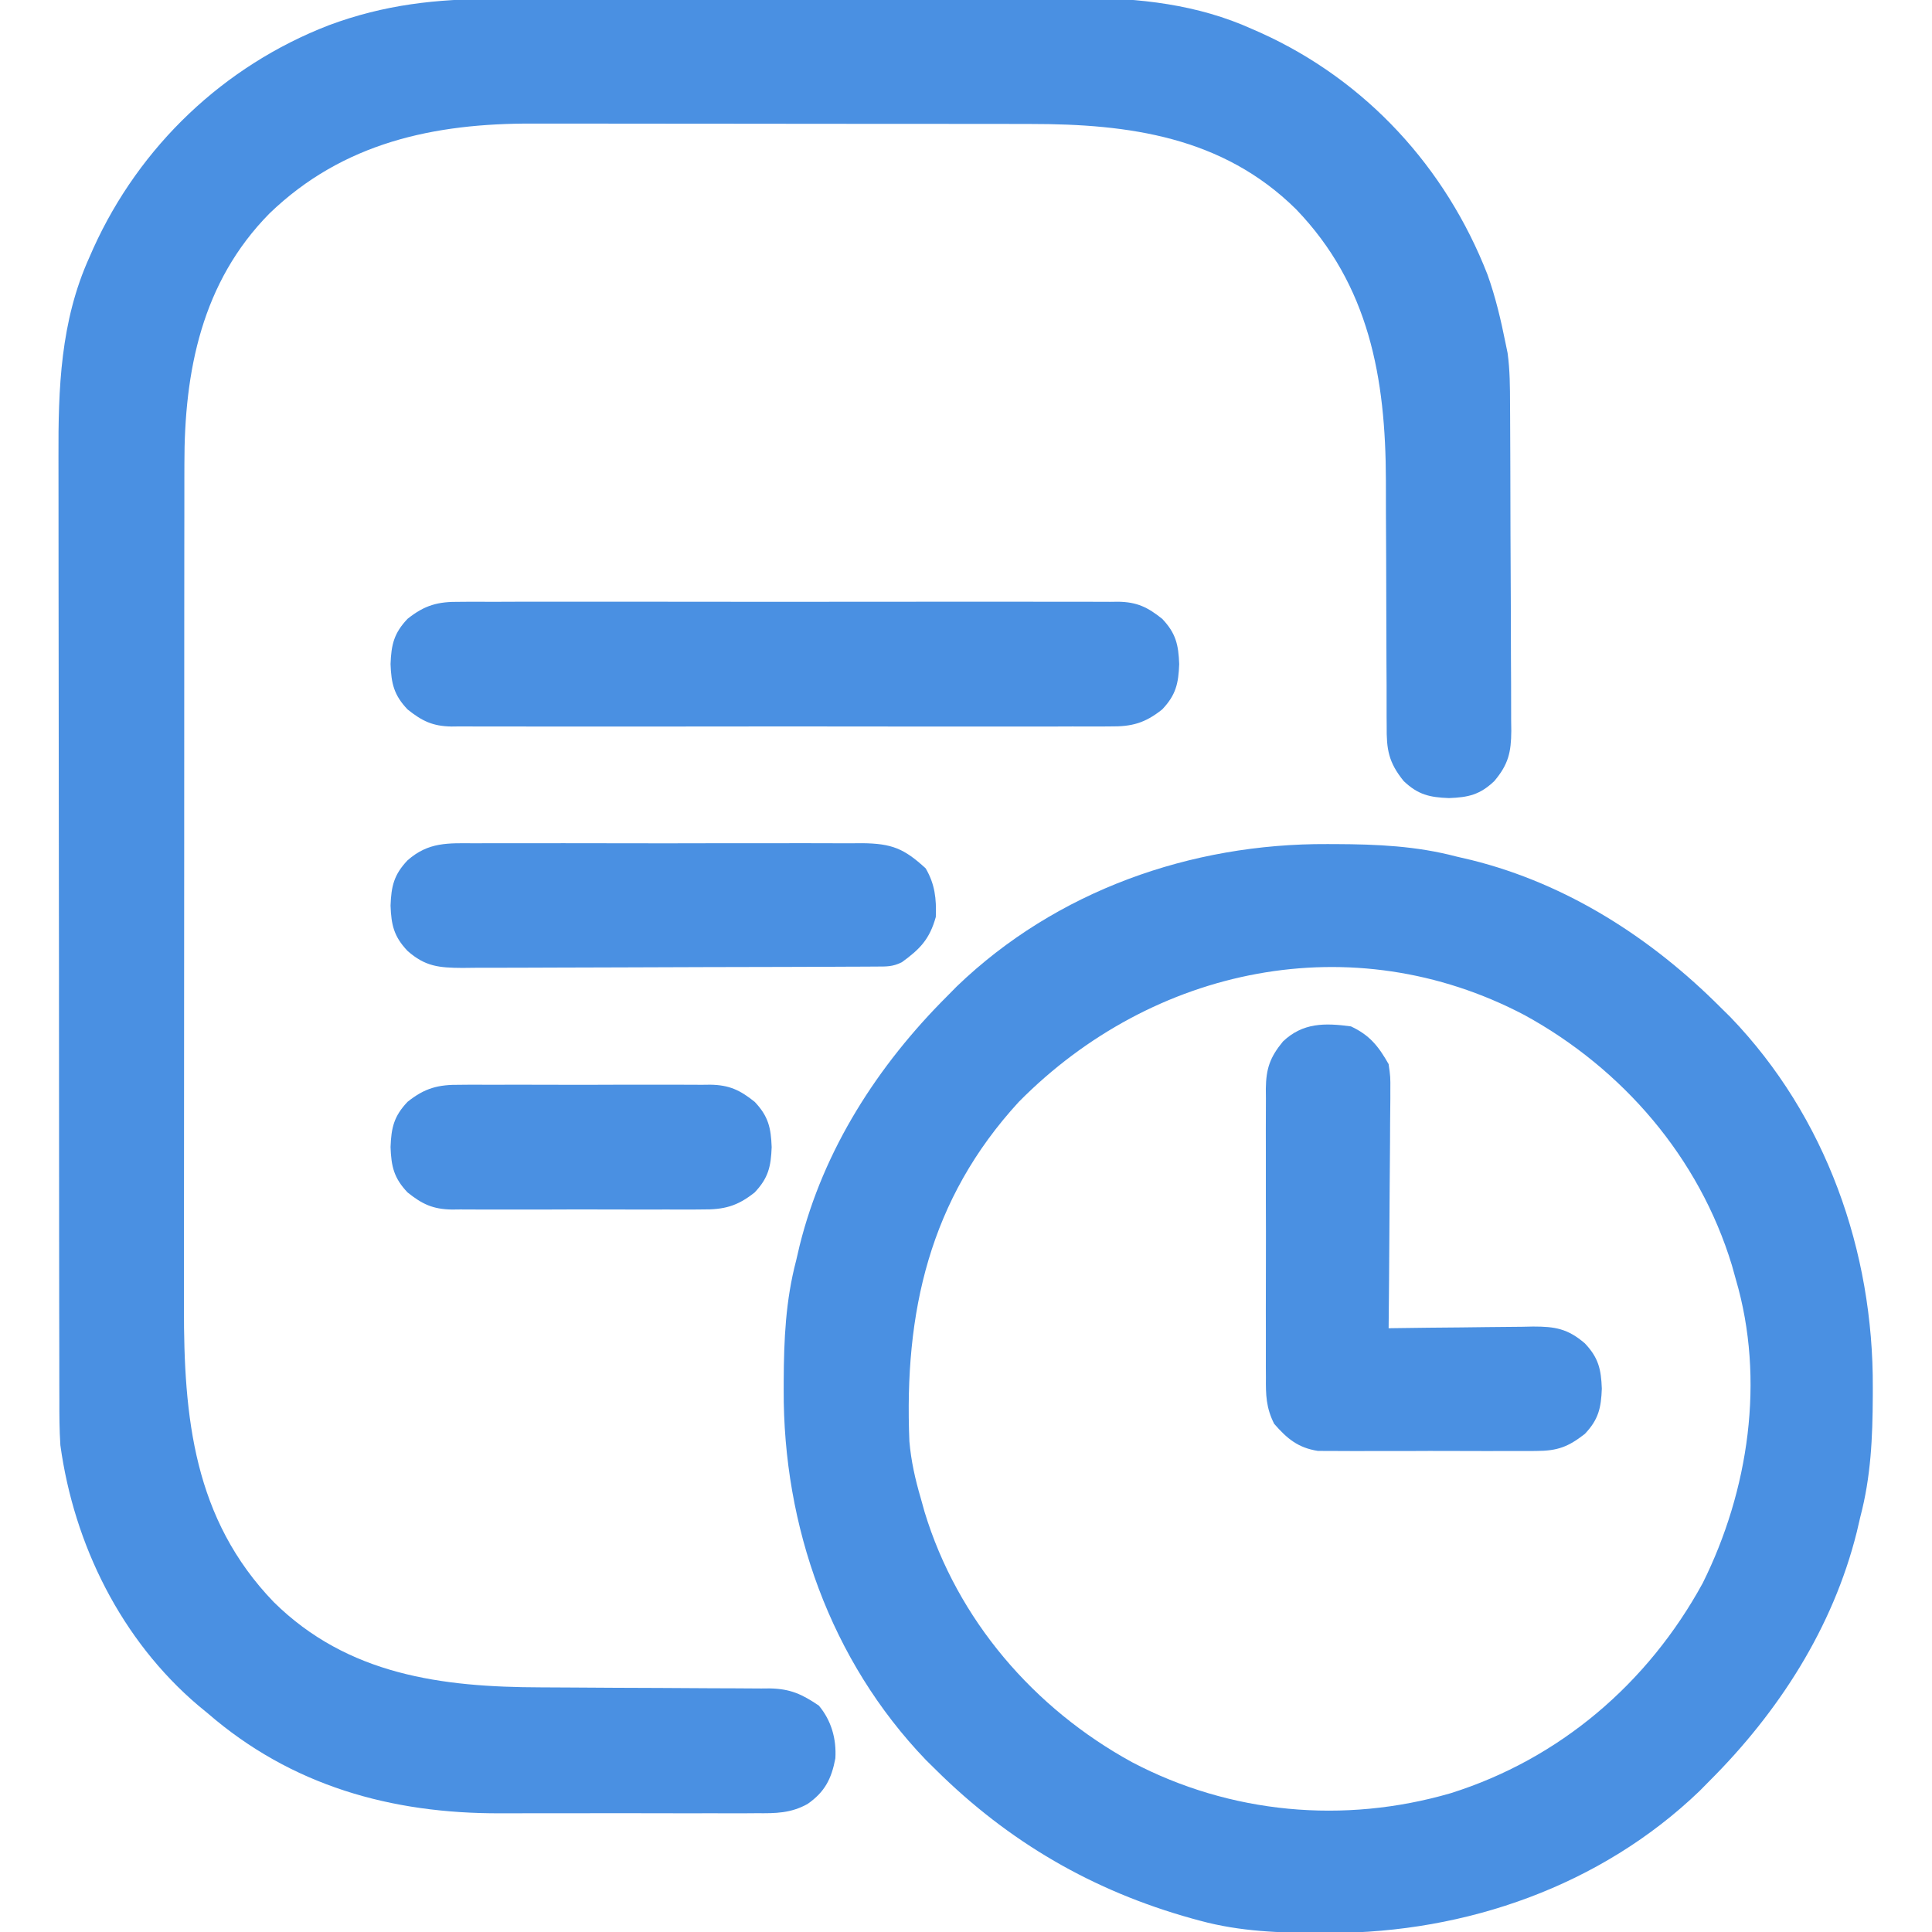 <svg version="1.1" xmlns="http://www.w3.org/2000/svg" width="512px" height="512px" transform="rotate(0) scale(1, 1)">
<path d="M0 0 C1.843 -0.006 3.685 -0.013 5.528 -0.02 C10.508 -0.038 15.488 -0.043 20.467 -0.044 C23.588 -0.045 26.709 -0.05 29.83 -0.055 C40.745 -0.073 51.659 -0.082 62.574 -0.08 C72.703 -0.079 82.831 -0.1 92.96 -0.132 C101.691 -0.158 110.423 -0.168 119.155 -0.167 C124.354 -0.167 129.553 -0.172 134.751 -0.194 C139.65 -0.213 144.549 -0.213 149.447 -0.198 C151.229 -0.196 153.011 -0.201 154.793 -0.213 C170.395 -0.313 186.059 1.474 200.424 7.978 C201.204 8.321 201.984 8.663 202.788 9.016 C230.642 21.636 251.735 44.646 262.802 73.034 C264.936 78.985 266.371 85.097 267.611 91.291 C267.787 92.143 267.963 92.995 268.143 93.873 C268.764 98.403 268.775 102.857 268.788 107.423 C268.795 108.429 268.801 109.435 268.808 110.471 C268.828 113.786 268.84 117.101 268.85 120.416 C268.854 121.55 268.858 122.684 268.862 123.853 C268.883 129.851 268.897 135.849 268.906 141.847 C268.918 148.041 268.952 154.235 268.992 160.429 C269.018 165.195 269.026 169.962 269.03 174.728 C269.035 177.012 269.046 179.295 269.065 181.579 C269.089 184.772 269.088 187.965 269.081 191.158 C269.101 192.57 269.101 192.57 269.12 194.011 C269.076 199.621 268.369 202.846 264.611 207.291 C260.792 210.919 257.729 211.601 252.611 211.791 C247.494 211.601 244.431 210.919 240.611 207.291 C236.569 202.32 236.033 198.849 236.097 192.709 C236.086 191.447 236.086 191.447 236.076 190.159 C236.056 187.383 236.065 184.609 236.072 181.833 C236.062 179.887 236.05 177.941 236.037 175.995 C236.004 170.868 235.994 165.74 235.99 160.612 C235.981 152.446 235.945 144.28 235.898 136.114 C235.885 133.287 235.886 130.46 235.888 127.632 C235.829 100.532 231.494 75.879 212.056 55.716 C192.611 36.528 167.834 33.135 141.745 33.145 C140.174 33.142 138.602 33.139 137.03 33.135 C132.79 33.126 128.55 33.124 124.31 33.123 C121.653 33.123 118.995 33.12 116.337 33.118 C107.04 33.109 97.743 33.104 88.447 33.105 C79.821 33.106 71.195 33.095 62.57 33.079 C55.131 33.066 47.692 33.061 40.253 33.062 C35.825 33.062 31.397 33.059 26.969 33.049 C22.798 33.039 18.627 33.039 14.457 33.046 C12.94 33.047 11.423 33.045 9.905 33.039 C-16.426 32.939 -40.513 38.095 -59.963 56.846 C-77.937 75.06 -82.563 98.653 -82.522 123.338 C-82.526 124.903 -82.526 124.903 -82.529 126.501 C-82.536 129.961 -82.535 133.422 -82.534 136.883 C-82.537 139.379 -82.54 141.876 -82.544 144.372 C-82.552 150.428 -82.555 156.484 -82.556 162.54 C-82.556 167.469 -82.558 172.397 -82.561 177.326 C-82.57 191.335 -82.575 205.344 -82.574 219.354 C-82.574 220.484 -82.574 220.484 -82.574 221.637 C-82.574 222.768 -82.574 222.768 -82.574 223.923 C-82.573 236.139 -82.583 248.355 -82.597 260.571 C-82.612 273.149 -82.618 285.728 -82.618 298.307 C-82.617 305.354 -82.62 312.402 -82.631 319.45 C-82.641 326.083 -82.64 332.716 -82.633 339.348 C-82.632 341.771 -82.634 344.194 -82.641 346.617 C-82.709 375.932 -80.067 402.84 -58.833 424.865 C-39.236 444.204 -14.285 447.404 11.932 447.459 C14.648 447.466 17.364 447.482 20.081 447.501 C27.796 447.553 35.511 447.601 43.226 447.616 C47.966 447.627 52.705 447.656 57.444 447.698 C59.242 447.71 61.039 447.715 62.836 447.713 C65.349 447.711 67.86 447.733 70.372 447.76 C71.106 447.754 71.839 447.747 72.595 447.74 C78.098 447.84 81.163 449.285 85.611 452.291 C88.935 456.255 90.303 461.144 89.99 466.275 C88.971 471.698 87.171 475.21 82.602 478.374 C78.174 480.826 74.172 480.855 69.198 480.808 C67.821 480.819 67.821 480.819 66.416 480.829 C63.391 480.847 60.367 480.835 57.342 480.822 C55.22 480.824 53.099 480.828 50.977 480.833 C46.528 480.839 42.078 480.831 37.629 480.812 C31.975 480.789 26.322 480.802 20.669 480.826 C16.282 480.841 11.895 480.836 7.508 480.826 C5.427 480.823 3.346 480.826 1.265 480.836 C-27.722 480.938 -54.178 473.554 -76.389 454.291 C-77.197 453.627 -78.005 452.963 -78.838 452.279 C-99.25 434.943 -111.769 409.656 -115.389 383.291 C-115.65 379.27 -115.668 375.266 -115.656 371.238 C-115.661 370.074 -115.665 368.91 -115.67 367.711 C-115.68 364.512 -115.682 361.312 -115.679 358.113 C-115.679 354.65 -115.69 351.187 -115.7 347.724 C-115.716 340.95 -115.722 334.176 -115.723 327.402 C-115.724 321.889 -115.728 316.376 -115.734 310.863 C-115.752 295.197 -115.761 279.532 -115.76 263.867 C-115.759 262.602 -115.759 262.602 -115.759 261.312 C-115.759 260.468 -115.759 259.624 -115.759 258.754 C-115.758 245.091 -115.777 231.428 -115.806 217.765 C-115.834 203.701 -115.848 189.638 -115.846 175.574 C-115.846 167.693 -115.851 159.811 -115.873 151.929 C-115.891 145.215 -115.895 138.502 -115.882 131.788 C-115.875 128.371 -115.877 124.954 -115.892 121.537 C-115.969 103.238 -115.38 85.437 -107.701 68.478 C-107.187 67.308 -107.187 67.308 -106.663 66.114 C-94.368 38.976 -72.048 17.741 -44.285 6.997 C-29.48 1.48 -15.667 -0.01 0 0 Z " fill="#4a90e2" transform="translate(131.389,-0.291)"/>
<path d="M0 0 C0.751 0.002 1.502 0.004 2.275 0.006 C13.225 0.05 23.611 0.507 34.25 3.312 C35.574 3.621 36.898 3.93 38.223 4.238 C63.625 10.565 85.925 24.943 104.25 43.312 C105.538 44.583 105.538 44.583 106.852 45.879 C132.204 72.237 144.745 107.922 144.562 144.062 C144.56 145.189 144.56 145.189 144.557 146.338 C144.512 157.287 144.056 167.674 141.25 178.312 C140.941 179.637 140.633 180.961 140.324 182.285 C133.997 207.687 119.619 229.987 101.25 248.312 C100.403 249.171 99.556 250.03 98.684 250.914 C72.497 276.101 36.748 288.534 0.875 288.562 C0.11 288.563 -0.656 288.564 -1.445 288.565 C-12.495 288.549 -23.025 288.229 -33.75 285.312 C-34.421 285.13 -35.092 284.948 -35.783 284.76 C-62.094 277.451 -84.432 264.464 -103.75 245.312 C-105.044 244.038 -105.044 244.038 -106.363 242.738 C-131.696 216.355 -144.245 180.715 -144.062 144.562 C-144.061 143.812 -144.059 143.061 -144.057 142.287 C-144.012 131.338 -143.556 120.951 -140.75 110.312 C-140.441 108.988 -140.133 107.664 -139.824 106.34 C-133.497 80.938 -119.119 58.638 -100.75 40.312 C-99.903 39.454 -99.056 38.595 -98.184 37.711 C-71.825 12.359 -36.14 -0.182 0 0 Z M-81.75 68.312 C-105.471 94.139 -112.17 124.121 -110.75 158.312 C-110.305 163.467 -109.21 168.351 -107.75 173.312 C-107.41 174.533 -107.069 175.754 -106.719 177.012 C-98.034 205.561 -77.795 229.051 -51.75 243.312 C-25.683 257.014 4.434 259.74 32.663 251.541 C61.597 242.454 84.985 222.391 99.469 195.887 C111.671 171.401 116.078 141.922 108.25 115.312 C107.91 114.092 107.569 112.871 107.219 111.613 C98.534 83.064 78.295 59.574 52.25 45.312 C6.659 21.348 -46.287 32.446 -81.75 68.312 Z " fill="#4a90e2" transform="translate(351.75,223.688)"/>
<path d="M0 0 C0.769 -0.006 1.537 -0.012 2.329 -0.019 C4.895 -0.035 7.46 -0.022 10.025 -0.01 C11.869 -0.015 13.712 -0.022 15.555 -0.031 C20.555 -0.049 25.555 -0.042 30.555 -0.029 C35.789 -0.019 41.024 -0.029 46.258 -0.035 C55.048 -0.042 63.837 -0.033 72.627 -0.014 C82.787 0.008 92.947 0.001 103.107 -0.021 C111.832 -0.039 120.557 -0.042 129.283 -0.031 C134.493 -0.025 139.703 -0.024 144.914 -0.037 C149.812 -0.049 154.711 -0.041 159.609 -0.018 C161.406 -0.012 163.204 -0.014 165.001 -0.023 C167.455 -0.034 169.909 -0.02 172.363 0 C173.073 -0.009 173.783 -0.018 174.515 -0.027 C179.515 0.052 182.309 1.414 186.182 4.508 C189.81 8.327 190.492 11.391 190.682 16.508 C190.492 21.625 189.81 24.689 186.182 28.508 C181.599 32.169 178.096 33.088 172.363 33.016 C171.595 33.022 170.826 33.028 170.034 33.035 C167.468 33.051 164.904 33.038 162.338 33.026 C160.495 33.031 158.651 33.038 156.808 33.047 C151.808 33.065 146.808 33.058 141.808 33.045 C136.574 33.035 131.34 33.045 126.105 33.051 C117.316 33.058 108.526 33.048 99.736 33.029 C89.576 33.008 79.417 33.015 69.257 33.037 C60.531 33.055 51.806 33.057 43.08 33.047 C37.87 33.041 32.66 33.04 27.449 33.053 C22.551 33.065 17.653 33.057 12.754 33.034 C10.957 33.028 9.16 33.03 7.363 33.039 C4.908 33.05 2.455 33.036 0 33.016 C-0.71 33.025 -1.42 33.034 -2.151 33.043 C-7.151 32.964 -9.945 31.602 -13.818 28.508 C-17.447 24.689 -18.128 21.625 -18.318 16.508 C-18.128 11.391 -17.447 8.327 -13.818 4.508 C-9.235 0.847 -5.733 -0.072 0 0 Z " fill="#4a90e2" transform="translate(121.818,159.492)"/>
<path d="M0 0 C4.974 2.31 7.319 5.28 10 10 C10.481 13.379 10.481 13.379 10.454 17.107 C10.455 17.791 10.455 18.474 10.456 19.179 C10.453 21.419 10.422 23.658 10.391 25.898 C10.383 27.459 10.377 29.02 10.373 30.581 C10.358 34.675 10.319 38.768 10.275 42.861 C10.234 47.044 10.215 51.227 10.195 55.41 C10.153 63.607 10.084 71.803 10 80 C10.563 79.991 11.126 79.982 11.706 79.973 C17.578 79.884 23.451 79.824 29.324 79.78 C31.514 79.76 33.704 79.733 35.894 79.698 C39.047 79.65 42.199 79.627 45.352 79.609 C46.327 79.589 47.302 79.568 48.307 79.547 C54.075 79.545 57.448 80.092 62 84 C65.628 87.819 66.31 90.883 66.5 96 C66.31 101.117 65.628 104.181 62 108 C57.592 111.44 54.747 112.502 49.172 112.518 C48.517 112.525 47.863 112.532 47.189 112.539 C45.042 112.556 42.897 112.545 40.75 112.531 C39.248 112.534 37.747 112.538 36.245 112.543 C33.105 112.549 29.965 112.54 26.824 112.521 C22.809 112.499 18.795 112.512 14.78 112.536 C11.681 112.55 8.583 112.546 5.484 112.535 C4.004 112.533 2.524 112.536 1.044 112.545 C-1.028 112.555 -3.099 112.54 -5.172 112.518 C-6.348 112.514 -7.525 112.511 -8.737 112.508 C-14.005 111.688 -16.894 109.268 -20.343 105.314 C-22.486 101.028 -22.564 97.694 -22.518 92.969 C-22.525 92.08 -22.532 91.192 -22.539 90.276 C-22.556 87.35 -22.545 84.426 -22.531 81.5 C-22.534 79.46 -22.538 77.421 -22.543 75.381 C-22.549 71.111 -22.54 66.841 -22.521 62.57 C-22.499 57.103 -22.512 51.636 -22.536 46.168 C-22.55 41.957 -22.546 37.747 -22.535 33.536 C-22.533 31.521 -22.536 29.505 -22.545 27.489 C-22.555 24.669 -22.54 21.851 -22.518 19.031 C-22.526 18.202 -22.534 17.373 -22.542 16.518 C-22.465 11.209 -21.479 8.233 -18 4 C-12.729 -1.008 -6.892 -0.928 0 0 Z " fill="#4a90e2" transform="translate(358,272)"/>
<path d="M0 0 C1.191 -0.007 2.382 -0.014 3.609 -0.021 C6.863 -0.036 10.117 -0.032 13.371 -0.02 C16.784 -0.01 20.196 -0.019 23.609 -0.025 C29.338 -0.033 35.068 -0.023 40.797 -0.004 C47.413 0.018 54.028 0.011 60.643 -0.011 C66.333 -0.029 72.022 -0.032 77.711 -0.021 C81.105 -0.015 84.499 -0.014 87.893 -0.028 C91.678 -0.038 95.461 -0.022 99.246 0 C100.365 -0.008 101.484 -0.016 102.637 -0.025 C110.446 0.061 113.702 1.374 119.436 6.643 C121.892 10.827 122.304 14.704 122.123 19.518 C120.477 25.424 117.927 28.042 113.123 31.518 C110.654 32.752 109.016 32.652 106.253 32.665 C105.224 32.672 104.195 32.679 103.135 32.686 C102.002 32.689 100.868 32.692 99.7 32.695 C98.51 32.701 97.32 32.708 96.093 32.714 C92.14 32.734 88.186 32.746 84.232 32.756 C82.871 32.76 81.51 32.764 80.149 32.768 C73.752 32.787 67.355 32.801 60.959 32.81 C53.578 32.82 46.197 32.846 38.816 32.886 C33.11 32.917 27.404 32.931 21.697 32.935 C18.29 32.937 14.883 32.946 11.475 32.971 C7.671 32.995 3.868 32.995 0.063 32.988 C-1.062 33 -2.187 33.013 -3.347 33.026 C-9.522 32.985 -13.19 32.668 -17.877 28.518 C-21.505 24.698 -22.187 21.635 -22.377 16.518 C-22.187 11.4 -21.505 8.337 -17.877 4.518 C-12.337 -0.372 -7.169 -0.052 0 0 Z " fill="#4a90e2" transform="translate(125.877,223.482)"/>
<path d="M0 0 C0.772 -0.007 1.543 -0.014 2.338 -0.021 C4.874 -0.039 7.409 -0.027 9.945 -0.014 C11.716 -0.016 13.487 -0.02 15.257 -0.025 C18.963 -0.031 22.668 -0.023 26.373 -0.004 C31.114 0.019 35.855 0.006 40.596 -0.018 C44.251 -0.033 47.905 -0.028 51.56 -0.018 C53.308 -0.015 55.056 -0.018 56.804 -0.028 C59.25 -0.038 61.695 -0.022 64.141 0 C64.858 -0.008 65.575 -0.016 66.314 -0.025 C71.352 0.06 74.169 1.394 78.07 4.518 C81.699 8.337 82.38 11.4 82.57 16.518 C82.38 21.635 81.699 24.698 78.07 28.518 C73.461 32.208 69.909 33.1 64.141 33.035 C63.369 33.042 62.598 33.049 61.803 33.056 C59.267 33.074 56.731 33.062 54.195 33.049 C52.425 33.052 50.654 33.055 48.883 33.06 C45.178 33.066 41.473 33.058 37.768 33.039 C33.026 33.016 28.286 33.029 23.544 33.053 C19.89 33.068 16.235 33.063 12.581 33.053 C10.833 33.05 9.085 33.053 7.337 33.063 C4.891 33.073 2.446 33.057 0 33.035 C-0.717 33.043 -1.434 33.051 -2.173 33.06 C-7.211 32.975 -10.028 31.641 -13.93 28.518 C-17.558 24.698 -18.24 21.635 -18.43 16.518 C-18.24 11.4 -17.558 8.337 -13.93 4.518 C-9.32 0.827 -5.768 -0.065 0 0 Z " fill="#4a90e2" transform="translate(121.93,287.482)"/>
</svg>